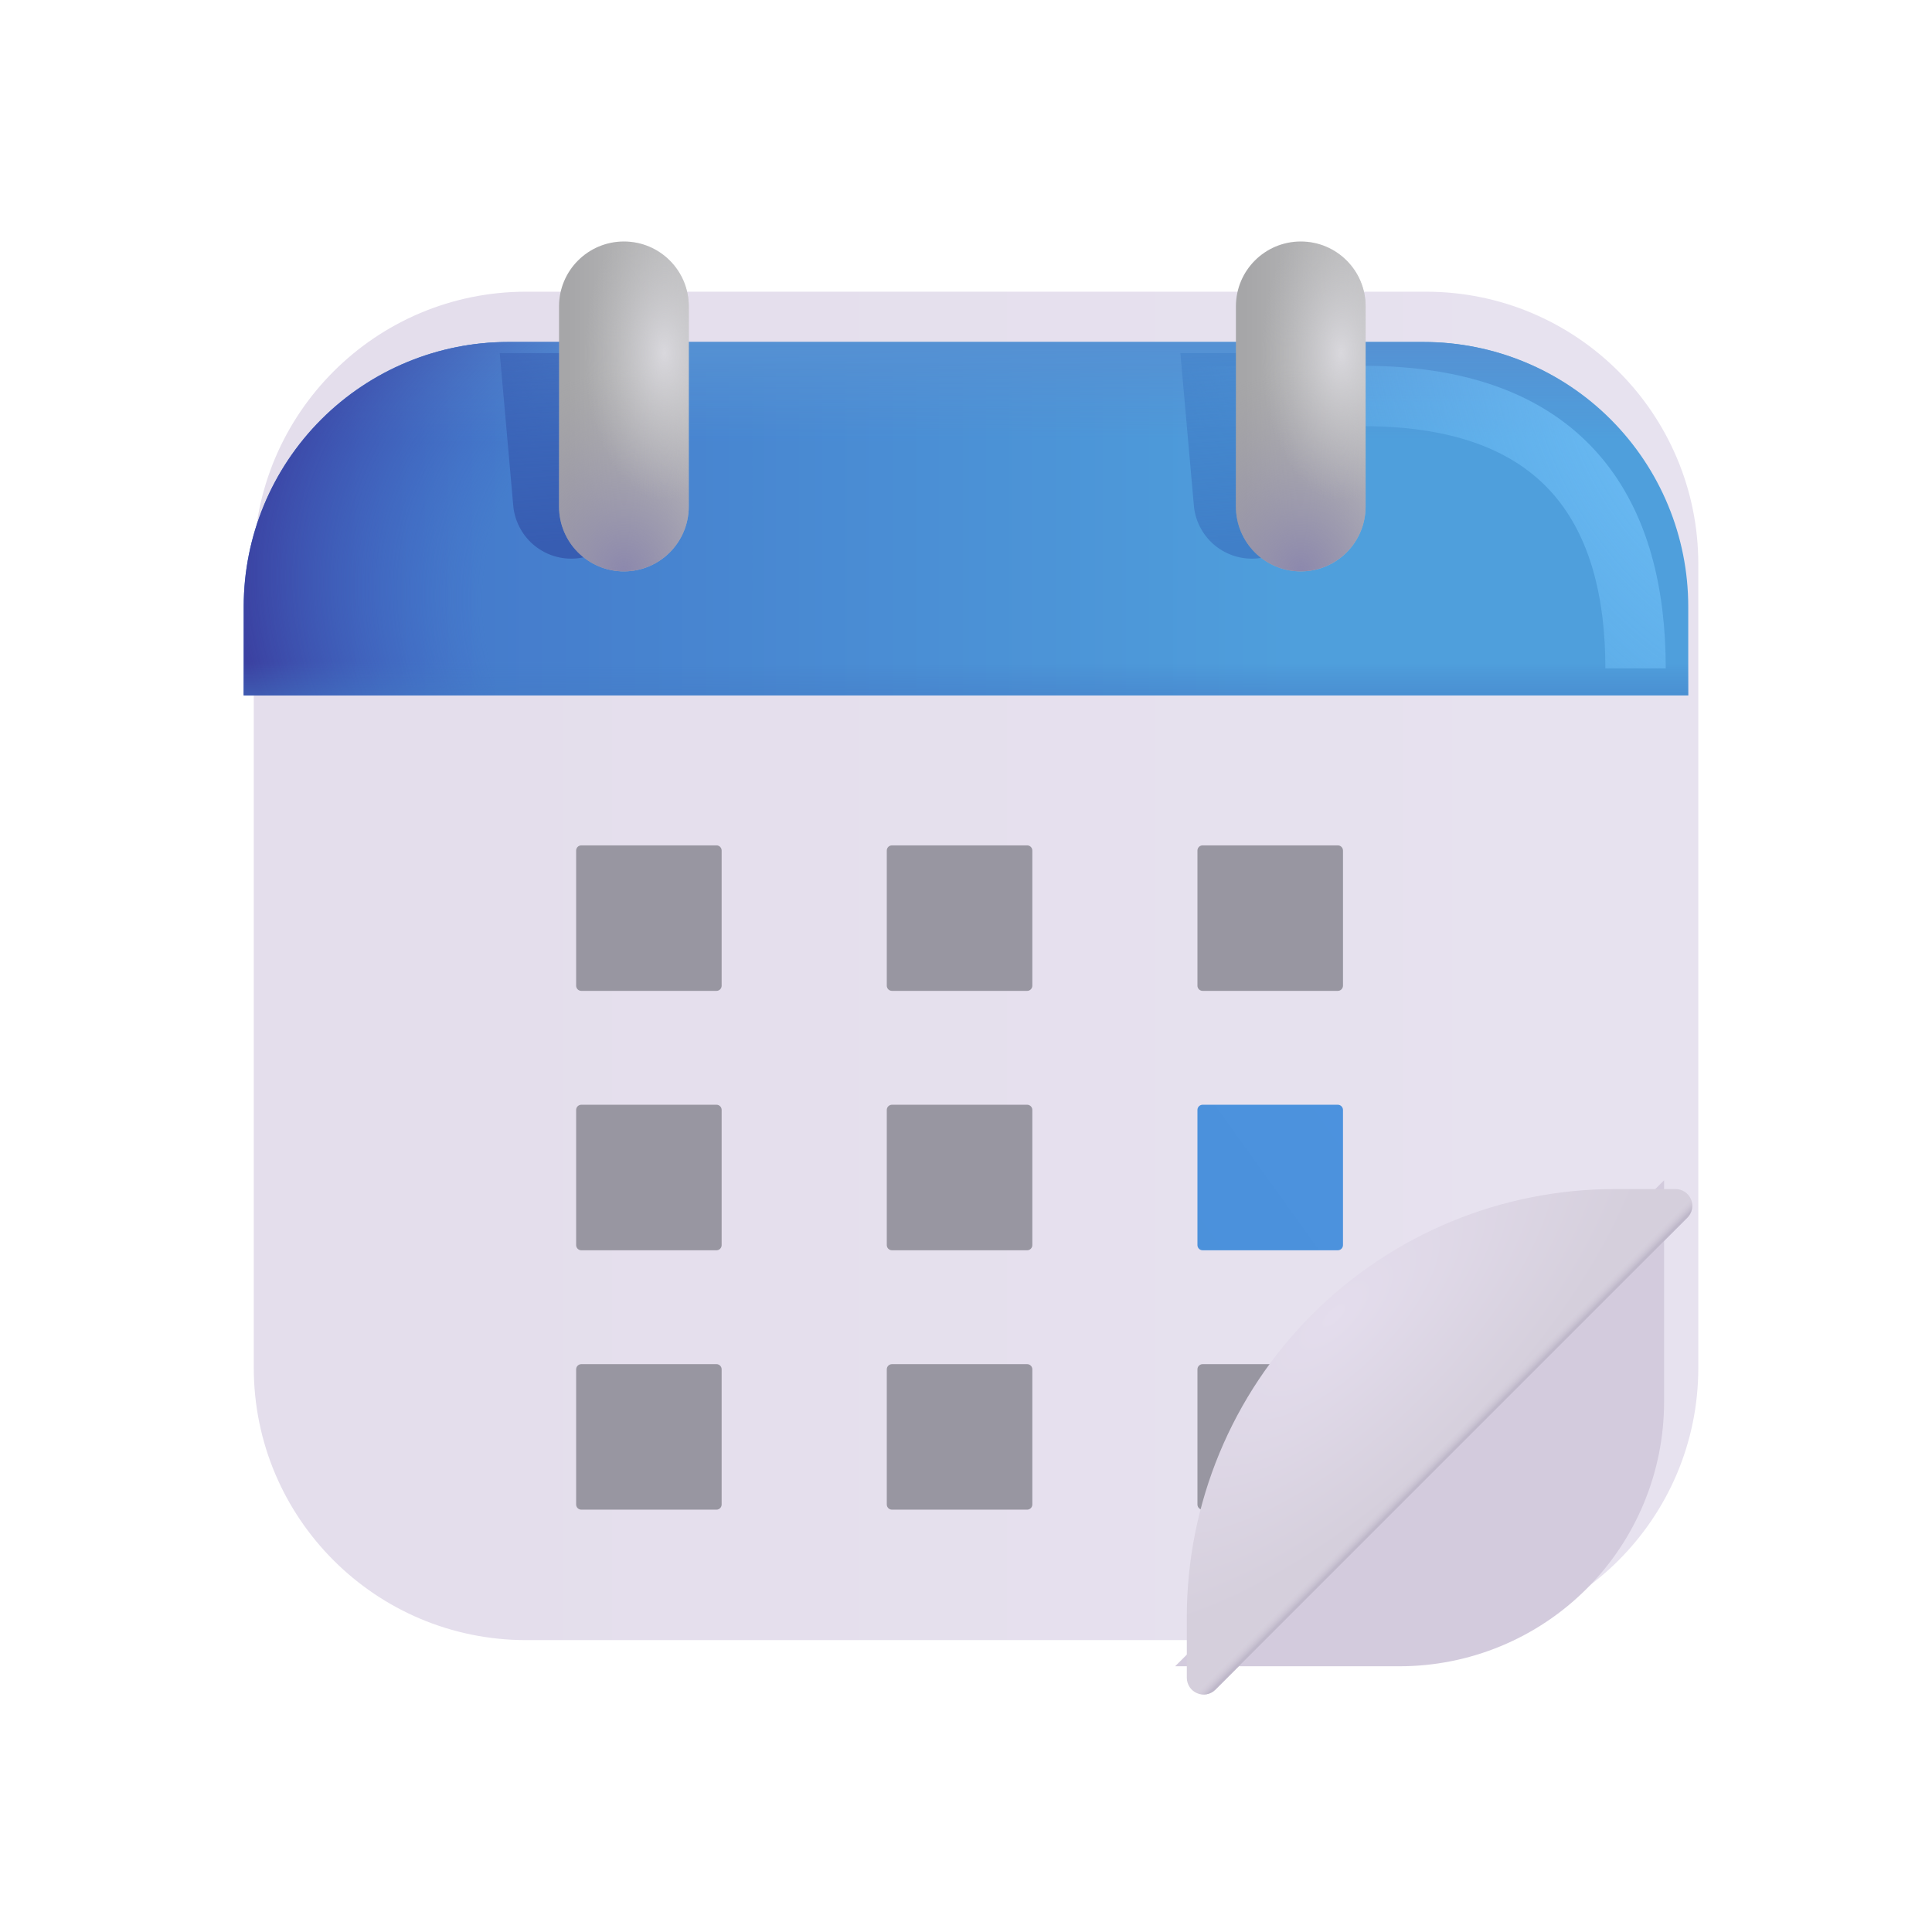 <svg width="48" height="48" viewBox="0 0 48 48" fill="none" xmlns="http://www.w3.org/2000/svg">
<g filter="url(#filter0_iiii_270_996)">
<path d="M35.177 8.497H12.822C9.085 8.497 6.055 11.526 6.055 15.264V35.232C6.055 38.969 9.085 41.998 12.822 41.998H35.177C38.915 41.998 41.944 38.969 41.944 35.232V15.264C41.944 11.526 38.915 8.497 35.177 8.497Z" fill="url(#paint0_linear_270_996)"/>
</g>
<path d="M41.944 17.278H6.055V15.07C6.055 13.327 6.748 11.655 7.981 10.422C9.214 9.189 10.886 8.497 12.629 8.497H35.371C37.114 8.497 38.786 9.189 40.019 10.422C41.252 11.655 41.944 13.327 41.944 15.07V17.279V17.278Z" fill="url(#paint1_linear_270_996)"/>
<path d="M41.944 17.278H6.055V15.07C6.055 13.327 6.748 11.655 7.981 10.422C9.214 9.189 10.886 8.497 12.629 8.497H35.371C37.114 8.497 38.786 9.189 40.019 10.422C41.252 11.655 41.944 13.327 41.944 15.07V17.279V17.278Z" fill="url(#paint2_linear_270_996)"/>
<path d="M41.944 17.278H6.055V15.07C6.055 13.327 6.748 11.655 7.981 10.422C9.214 9.189 10.886 8.497 12.629 8.497H35.371C37.114 8.497 38.786 9.189 40.019 10.422C41.252 11.655 41.944 13.327 41.944 15.07V17.279V17.278Z" fill="url(#paint3_radial_270_996)"/>
<path d="M41.944 17.278H6.055V15.07C6.055 13.327 6.748 11.655 7.981 10.422C9.214 9.189 10.886 8.497 12.629 8.497H35.371C37.114 8.497 38.786 9.189 40.019 10.422C41.252 11.655 41.944 13.327 41.944 15.07V17.279V17.278Z" fill="url(#paint4_linear_270_996)"/>
<g filter="url(#filter1_ii_270_996)">
<path d="M41.944 29.924V35.425C41.944 37.168 41.252 38.84 40.019 40.073C38.786 41.306 37.114 41.998 35.371 41.998H29.796L41.944 29.924Z" fill="#D3CBDD"/>
</g>
<g filter="url(#filter2_iii_270_996)">
<path d="M17.901 20.903H14.543C14.472 20.903 14.414 20.96 14.414 21.032V24.389C14.414 24.46 14.472 24.518 14.543 24.518H17.901C17.972 24.518 18.029 24.46 18.029 24.389V21.032C18.029 20.96 17.972 20.903 17.901 20.903Z" fill="#9896A1"/>
</g>
<g filter="url(#filter3_iii_270_996)">
<path d="M25.619 20.903H22.261C22.19 20.903 22.132 20.96 22.132 21.032V24.389C22.132 24.46 22.19 24.518 22.261 24.518H25.619C25.69 24.518 25.748 24.46 25.748 24.389V21.032C25.748 20.96 25.69 20.903 25.619 20.903Z" fill="#9896A1"/>
</g>
<g filter="url(#filter4_iii_270_996)">
<path d="M33.337 20.903H29.979C29.908 20.903 29.85 20.96 29.85 21.032V24.389C29.85 24.46 29.908 24.518 29.979 24.518H33.337C33.408 24.518 33.466 24.46 33.466 24.389V21.032C33.466 20.96 33.408 20.903 33.337 20.903Z" fill="#9896A1"/>
</g>
<g filter="url(#filter5_iii_270_996)">
<path d="M17.901 27.347H14.543C14.472 27.347 14.414 27.405 14.414 27.476V30.834C14.414 30.905 14.472 30.963 14.543 30.963H17.901C17.972 30.963 18.029 30.905 18.029 30.834V27.476C18.029 27.405 17.972 27.347 17.901 27.347Z" fill="#9896A1"/>
</g>
<g filter="url(#filter6_iii_270_996)">
<path d="M17.901 33.792H14.543C14.472 33.792 14.414 33.85 14.414 33.921V37.278C14.414 37.35 14.472 37.407 14.543 37.407H17.901C17.972 37.407 18.029 37.35 18.029 37.278V33.921C18.029 33.85 17.972 33.792 17.901 33.792Z" fill="#9896A1"/>
</g>
<g filter="url(#filter7_iii_270_996)">
<path d="M25.619 27.347H22.261C22.19 27.347 22.132 27.405 22.132 27.476V30.834C22.132 30.905 22.19 30.963 22.261 30.963H25.619C25.69 30.963 25.748 30.905 25.748 30.834V27.476C25.748 27.405 25.69 27.347 25.619 27.347Z" fill="#9896A1"/>
</g>
<g filter="url(#filter8_iii_270_996)">
<path d="M25.619 33.792H22.261C22.19 33.792 22.132 33.85 22.132 33.921V37.278C22.132 37.35 22.19 37.407 22.261 37.407H25.619C25.69 37.407 25.748 37.35 25.748 37.278V33.921C25.748 33.85 25.69 33.792 25.619 33.792Z" fill="#9896A1"/>
</g>
<g filter="url(#filter9_iii_270_996)">
<path d="M33.337 27.347H29.979C29.908 27.347 29.85 27.405 29.85 27.476V30.834C29.85 30.905 29.908 30.963 29.979 30.963H33.337C33.408 30.963 33.466 30.905 33.466 30.834V27.476C33.466 27.405 33.408 27.347 33.337 27.347Z" fill="url(#paint5_linear_270_996)"/>
</g>
<g filter="url(#filter10_iii_270_996)">
<path d="M33.337 33.792H29.979C29.908 33.792 29.85 33.85 29.85 33.921V37.278C29.85 37.35 29.908 37.407 29.979 37.407H33.337C33.408 37.407 33.466 37.35 33.466 37.278V33.921C33.466 33.85 33.408 33.792 33.337 33.792Z" fill="#9896A1"/>
</g>
<g filter="url(#filter11_i_270_996)">
<path d="M41.822 30.153C41.88 30.095 41.92 30.021 41.936 29.94C41.953 29.859 41.944 29.775 41.913 29.699C41.882 29.623 41.828 29.558 41.76 29.512C41.691 29.466 41.611 29.442 41.528 29.442H40.02C37.2 29.442 34.495 30.562 32.501 32.556C30.507 34.55 29.386 37.255 29.386 40.075V41.583C29.386 41.666 29.411 41.746 29.456 41.815C29.502 41.884 29.567 41.937 29.644 41.968C29.72 42 29.804 42.008 29.885 41.992C29.965 41.976 30.04 41.936 30.098 41.877L41.822 30.153Z" fill="url(#paint6_radial_270_996)"/>
<path d="M41.822 30.153C41.88 30.095 41.92 30.021 41.936 29.94C41.953 29.859 41.944 29.775 41.913 29.699C41.882 29.623 41.828 29.558 41.76 29.512C41.691 29.466 41.611 29.442 41.528 29.442H40.02C37.2 29.442 34.495 30.562 32.501 32.556C30.507 34.55 29.386 37.255 29.386 40.075V41.583C29.386 41.666 29.411 41.746 29.456 41.815C29.502 41.884 29.567 41.937 29.644 41.968C29.72 42 29.804 42.008 29.885 41.992C29.965 41.976 30.04 41.936 30.098 41.877L41.822 30.153Z" fill="url(#paint7_linear_270_996)"/>
</g>
<g filter="url(#filter12_f_270_996)">
<path d="M40.635 16.605C40.635 12.867 39.024 9.838 33.868 9.838H20.777" stroke="url(#paint8_radial_270_996)" stroke-width="1.5"/>
</g>
<g filter="url(#filter13_f_270_996)">
<path d="M12.416 8.772H15.639V12.428C15.64 12.801 15.497 13.161 15.239 13.431C14.982 13.702 14.629 13.862 14.256 13.878C13.883 13.895 13.518 13.766 13.238 13.52C12.957 13.273 12.783 12.928 12.751 12.556L12.416 8.772Z" fill="url(#paint9_linear_270_996)"/>
</g>
<g filter="url(#filter14_f_270_996)">
<path d="M29.326 8.772H32.548V12.428C32.55 12.801 32.407 13.161 32.149 13.431C31.891 13.702 31.539 13.862 31.166 13.878C30.793 13.895 30.428 13.766 30.147 13.52C29.867 13.273 29.692 12.928 29.661 12.556L29.326 8.772Z" fill="url(#paint10_linear_270_996)"/>
</g>
<path d="M17.112 7.611C17.112 6.721 16.39 6 15.501 6C14.611 6 13.889 6.721 13.889 7.611V12.585C13.889 13.475 14.611 14.196 15.501 14.196C16.39 14.196 17.112 13.475 17.112 12.585V7.611Z" fill="url(#paint11_linear_270_996)"/>
<path d="M17.112 7.611C17.112 6.721 16.39 6 15.501 6C14.611 6 13.889 6.721 13.889 7.611V12.585C13.889 13.475 14.611 14.196 15.501 14.196C16.39 14.196 17.112 13.475 17.112 12.585V7.611Z" fill="url(#paint12_radial_270_996)"/>
<path d="M17.112 7.611C17.112 6.721 16.39 6 15.501 6C14.611 6 13.889 6.721 13.889 7.611V12.585C13.889 13.475 14.611 14.196 15.501 14.196C16.39 14.196 17.112 13.475 17.112 12.585V7.611Z" fill="url(#paint13_radial_270_996)"/>
<path d="M33.928 7.611C33.928 6.721 33.207 6 32.317 6C31.427 6 30.706 6.721 30.706 7.611V12.585C30.706 13.475 31.427 14.196 32.317 14.196C33.207 14.196 33.928 13.475 33.928 12.585V7.611Z" fill="url(#paint14_linear_270_996)"/>
<path d="M33.928 7.611C33.928 6.721 33.207 6 32.317 6C31.427 6 30.706 6.721 30.706 7.611V12.585C30.706 13.475 31.427 14.196 32.317 14.196C33.207 14.196 33.928 13.475 33.928 12.585V7.611Z" fill="url(#paint15_radial_270_996)"/>
<path d="M33.928 7.611C33.928 6.721 33.207 6 32.317 6C31.427 6 30.706 6.721 30.706 7.611V12.585C30.706 13.475 31.427 14.196 32.317 14.196C33.207 14.196 33.928 13.475 33.928 12.585V7.611Z" fill="url(#paint16_radial_270_996)"/>
<defs>
<filter id="filter0_iiii_270_996" x="5.055" y="7.497" width="37.889" height="34.502" filterUnits="userSpaceOnUse" color-interpolation-filters="sRGB">
<feFlood flood-opacity="0" result="BackgroundImageFix"/>
<feBlend mode="normal" in="SourceGraphic" in2="BackgroundImageFix" result="shape"/>
<feColorMatrix in="SourceAlpha" type="matrix" values="0 0 0 0 0 0 0 0 0 0 0 0 0 0 0 0 0 0 127 0" result="hardAlpha"/>
<feOffset dy="-1"/>
<feGaussianBlur stdDeviation="1.5"/>
<feComposite in2="hardAlpha" operator="arithmetic" k2="-1" k3="1"/>
<feColorMatrix type="matrix" values="0 0 0 0 0.675 0 0 0 0 0.62 0 0 0 0 0.749 0 0 0 1 0"/>
<feBlend mode="normal" in2="shape" result="effect1_innerShadow_270_996"/>
<feColorMatrix in="SourceAlpha" type="matrix" values="0 0 0 0 0 0 0 0 0 0 0 0 0 0 0 0 0 0 127 0" result="hardAlpha"/>
<feOffset dx="1"/>
<feGaussianBlur stdDeviation="0.75"/>
<feComposite in2="hardAlpha" operator="arithmetic" k2="-1" k3="1"/>
<feColorMatrix type="matrix" values="0 0 0 0 0.8 0 0 0 0 0.788 0 0 0 0 0.82 0 0 0 1 0"/>
<feBlend mode="normal" in2="effect1_innerShadow_270_996" result="effect2_innerShadow_270_996"/>
<feColorMatrix in="SourceAlpha" type="matrix" values="0 0 0 0 0 0 0 0 0 0 0 0 0 0 0 0 0 0 127 0" result="hardAlpha"/>
<feOffset dx="-1"/>
<feGaussianBlur stdDeviation="0.75"/>
<feComposite in2="hardAlpha" operator="arithmetic" k2="-1" k3="1"/>
<feColorMatrix type="matrix" values="0 0 0 0 0.957 0 0 0 0 0.945 0 0 0 0 0.976 0 0 0 1 0"/>
<feBlend mode="normal" in2="effect2_innerShadow_270_996" result="effect3_innerShadow_270_996"/>
<feColorMatrix in="SourceAlpha" type="matrix" values="0 0 0 0 0 0 0 0 0 0 0 0 0 0 0 0 0 0 127 0" result="hardAlpha"/>
<feOffset dx="0.25" dy="-0.25"/>
<feGaussianBlur stdDeviation="0.5"/>
<feComposite in2="hardAlpha" operator="arithmetic" k2="-1" k3="1"/>
<feColorMatrix type="matrix" values="0 0 0 0 0.671 0 0 0 0 0.62 0 0 0 0 0.745 0 0 0 1 0"/>
<feBlend mode="normal" in2="effect3_innerShadow_270_996" result="effect4_innerShadow_270_996"/>
</filter>
<filter id="filter1_ii_270_996" x="28.796" y="29.324" width="13.548" height="12.675" filterUnits="userSpaceOnUse" color-interpolation-filters="sRGB">
<feFlood flood-opacity="0" result="BackgroundImageFix"/>
<feBlend mode="normal" in="SourceGraphic" in2="BackgroundImageFix" result="shape"/>
<feColorMatrix in="SourceAlpha" type="matrix" values="0 0 0 0 0 0 0 0 0 0 0 0 0 0 0 0 0 0 127 0" result="hardAlpha"/>
<feOffset dx="-1"/>
<feGaussianBlur stdDeviation="0.75"/>
<feComposite in2="hardAlpha" operator="arithmetic" k2="-1" k3="1"/>
<feColorMatrix type="matrix" values="0 0 0 0 0.937 0 0 0 0 0.918 0 0 0 0 0.965 0 0 0 1 0"/>
<feBlend mode="normal" in2="shape" result="effect1_innerShadow_270_996"/>
<feColorMatrix in="SourceAlpha" type="matrix" values="0 0 0 0 0 0 0 0 0 0 0 0 0 0 0 0 0 0 127 0" result="hardAlpha"/>
<feOffset dx="0.4" dy="-0.6"/>
<feGaussianBlur stdDeviation="0.75"/>
<feComposite in2="hardAlpha" operator="arithmetic" k2="-1" k3="1"/>
<feColorMatrix type="matrix" values="0 0 0 0 0.659 0 0 0 0 0.608 0 0 0 0 0.729 0 0 0 1 0"/>
<feBlend mode="normal" in2="effect1_innerShadow_270_996" result="effect2_innerShadow_270_996"/>
</filter>
<filter id="filter2_iii_270_996" x="14.314" y="20.803" width="3.815" height="3.815" filterUnits="userSpaceOnUse" color-interpolation-filters="sRGB">
<feFlood flood-opacity="0" result="BackgroundImageFix"/>
<feBlend mode="normal" in="SourceGraphic" in2="BackgroundImageFix" result="shape"/>
<feColorMatrix in="SourceAlpha" type="matrix" values="0 0 0 0 0 0 0 0 0 0 0 0 0 0 0 0 0 0 127 0" result="hardAlpha"/>
<feOffset dx="-0.1" dy="0.1"/>
<feGaussianBlur stdDeviation="0.15"/>
<feComposite in2="hardAlpha" operator="arithmetic" k2="-1" k3="1"/>
<feColorMatrix type="matrix" values="0 0 0 0 0.773 0 0 0 0 0.753 0 0 0 0 0.804 0 0 0 1 0"/>
<feBlend mode="normal" in2="shape" result="effect1_innerShadow_270_996"/>
<feColorMatrix in="SourceAlpha" type="matrix" values="0 0 0 0 0 0 0 0 0 0 0 0 0 0 0 0 0 0 127 0" result="hardAlpha"/>
<feOffset dx="-0.1" dy="0.1"/>
<feGaussianBlur stdDeviation="0.075"/>
<feComposite in2="hardAlpha" operator="arithmetic" k2="-1" k3="1"/>
<feColorMatrix type="matrix" values="0 0 0 0 0.655 0 0 0 0 0.647 0 0 0 0 0.682 0 0 0 1 0"/>
<feBlend mode="normal" in2="effect1_innerShadow_270_996" result="effect2_innerShadow_270_996"/>
<feColorMatrix in="SourceAlpha" type="matrix" values="0 0 0 0 0 0 0 0 0 0 0 0 0 0 0 0 0 0 127 0" result="hardAlpha"/>
<feOffset dx="0.1" dy="-0.1"/>
<feGaussianBlur stdDeviation="0.075"/>
<feComposite in2="hardAlpha" operator="arithmetic" k2="-1" k3="1"/>
<feColorMatrix type="matrix" values="0 0 0 0 0.573 0 0 0 0 0.565 0 0 0 0 0.608 0 0 0 1 0"/>
<feBlend mode="normal" in2="effect2_innerShadow_270_996" result="effect3_innerShadow_270_996"/>
</filter>
<filter id="filter3_iii_270_996" x="22.032" y="20.803" width="3.815" height="3.815" filterUnits="userSpaceOnUse" color-interpolation-filters="sRGB">
<feFlood flood-opacity="0" result="BackgroundImageFix"/>
<feBlend mode="normal" in="SourceGraphic" in2="BackgroundImageFix" result="shape"/>
<feColorMatrix in="SourceAlpha" type="matrix" values="0 0 0 0 0 0 0 0 0 0 0 0 0 0 0 0 0 0 127 0" result="hardAlpha"/>
<feOffset dx="-0.1" dy="0.1"/>
<feGaussianBlur stdDeviation="0.15"/>
<feComposite in2="hardAlpha" operator="arithmetic" k2="-1" k3="1"/>
<feColorMatrix type="matrix" values="0 0 0 0 0.773 0 0 0 0 0.753 0 0 0 0 0.804 0 0 0 1 0"/>
<feBlend mode="normal" in2="shape" result="effect1_innerShadow_270_996"/>
<feColorMatrix in="SourceAlpha" type="matrix" values="0 0 0 0 0 0 0 0 0 0 0 0 0 0 0 0 0 0 127 0" result="hardAlpha"/>
<feOffset dx="-0.1" dy="0.1"/>
<feGaussianBlur stdDeviation="0.075"/>
<feComposite in2="hardAlpha" operator="arithmetic" k2="-1" k3="1"/>
<feColorMatrix type="matrix" values="0 0 0 0 0.655 0 0 0 0 0.647 0 0 0 0 0.682 0 0 0 1 0"/>
<feBlend mode="normal" in2="effect1_innerShadow_270_996" result="effect2_innerShadow_270_996"/>
<feColorMatrix in="SourceAlpha" type="matrix" values="0 0 0 0 0 0 0 0 0 0 0 0 0 0 0 0 0 0 127 0" result="hardAlpha"/>
<feOffset dx="0.1" dy="-0.1"/>
<feGaussianBlur stdDeviation="0.075"/>
<feComposite in2="hardAlpha" operator="arithmetic" k2="-1" k3="1"/>
<feColorMatrix type="matrix" values="0 0 0 0 0.573 0 0 0 0 0.565 0 0 0 0 0.608 0 0 0 1 0"/>
<feBlend mode="normal" in2="effect2_innerShadow_270_996" result="effect3_innerShadow_270_996"/>
</filter>
<filter id="filter4_iii_270_996" x="29.75" y="20.803" width="3.815" height="3.815" filterUnits="userSpaceOnUse" color-interpolation-filters="sRGB">
<feFlood flood-opacity="0" result="BackgroundImageFix"/>
<feBlend mode="normal" in="SourceGraphic" in2="BackgroundImageFix" result="shape"/>
<feColorMatrix in="SourceAlpha" type="matrix" values="0 0 0 0 0 0 0 0 0 0 0 0 0 0 0 0 0 0 127 0" result="hardAlpha"/>
<feOffset dx="-0.1" dy="0.1"/>
<feGaussianBlur stdDeviation="0.15"/>
<feComposite in2="hardAlpha" operator="arithmetic" k2="-1" k3="1"/>
<feColorMatrix type="matrix" values="0 0 0 0 0.773 0 0 0 0 0.753 0 0 0 0 0.804 0 0 0 1 0"/>
<feBlend mode="normal" in2="shape" result="effect1_innerShadow_270_996"/>
<feColorMatrix in="SourceAlpha" type="matrix" values="0 0 0 0 0 0 0 0 0 0 0 0 0 0 0 0 0 0 127 0" result="hardAlpha"/>
<feOffset dx="-0.1" dy="0.1"/>
<feGaussianBlur stdDeviation="0.075"/>
<feComposite in2="hardAlpha" operator="arithmetic" k2="-1" k3="1"/>
<feColorMatrix type="matrix" values="0 0 0 0 0.655 0 0 0 0 0.647 0 0 0 0 0.682 0 0 0 1 0"/>
<feBlend mode="normal" in2="effect1_innerShadow_270_996" result="effect2_innerShadow_270_996"/>
<feColorMatrix in="SourceAlpha" type="matrix" values="0 0 0 0 0 0 0 0 0 0 0 0 0 0 0 0 0 0 127 0" result="hardAlpha"/>
<feOffset dx="0.1" dy="-0.1"/>
<feGaussianBlur stdDeviation="0.075"/>
<feComposite in2="hardAlpha" operator="arithmetic" k2="-1" k3="1"/>
<feColorMatrix type="matrix" values="0 0 0 0 0.573 0 0 0 0 0.565 0 0 0 0 0.608 0 0 0 1 0"/>
<feBlend mode="normal" in2="effect2_innerShadow_270_996" result="effect3_innerShadow_270_996"/>
</filter>
<filter id="filter5_iii_270_996" x="14.314" y="27.247" width="3.815" height="3.815" filterUnits="userSpaceOnUse" color-interpolation-filters="sRGB">
<feFlood flood-opacity="0" result="BackgroundImageFix"/>
<feBlend mode="normal" in="SourceGraphic" in2="BackgroundImageFix" result="shape"/>
<feColorMatrix in="SourceAlpha" type="matrix" values="0 0 0 0 0 0 0 0 0 0 0 0 0 0 0 0 0 0 127 0" result="hardAlpha"/>
<feOffset dx="-0.1" dy="0.1"/>
<feGaussianBlur stdDeviation="0.15"/>
<feComposite in2="hardAlpha" operator="arithmetic" k2="-1" k3="1"/>
<feColorMatrix type="matrix" values="0 0 0 0 0.773 0 0 0 0 0.753 0 0 0 0 0.804 0 0 0 1 0"/>
<feBlend mode="normal" in2="shape" result="effect1_innerShadow_270_996"/>
<feColorMatrix in="SourceAlpha" type="matrix" values="0 0 0 0 0 0 0 0 0 0 0 0 0 0 0 0 0 0 127 0" result="hardAlpha"/>
<feOffset dx="-0.1" dy="0.1"/>
<feGaussianBlur stdDeviation="0.075"/>
<feComposite in2="hardAlpha" operator="arithmetic" k2="-1" k3="1"/>
<feColorMatrix type="matrix" values="0 0 0 0 0.655 0 0 0 0 0.647 0 0 0 0 0.682 0 0 0 1 0"/>
<feBlend mode="normal" in2="effect1_innerShadow_270_996" result="effect2_innerShadow_270_996"/>
<feColorMatrix in="SourceAlpha" type="matrix" values="0 0 0 0 0 0 0 0 0 0 0 0 0 0 0 0 0 0 127 0" result="hardAlpha"/>
<feOffset dx="0.1" dy="-0.1"/>
<feGaussianBlur stdDeviation="0.075"/>
<feComposite in2="hardAlpha" operator="arithmetic" k2="-1" k3="1"/>
<feColorMatrix type="matrix" values="0 0 0 0 0.573 0 0 0 0 0.565 0 0 0 0 0.608 0 0 0 1 0"/>
<feBlend mode="normal" in2="effect2_innerShadow_270_996" result="effect3_innerShadow_270_996"/>
</filter>
<filter id="filter6_iii_270_996" x="14.314" y="33.692" width="3.815" height="3.815" filterUnits="userSpaceOnUse" color-interpolation-filters="sRGB">
<feFlood flood-opacity="0" result="BackgroundImageFix"/>
<feBlend mode="normal" in="SourceGraphic" in2="BackgroundImageFix" result="shape"/>
<feColorMatrix in="SourceAlpha" type="matrix" values="0 0 0 0 0 0 0 0 0 0 0 0 0 0 0 0 0 0 127 0" result="hardAlpha"/>
<feOffset dx="-0.1" dy="0.1"/>
<feGaussianBlur stdDeviation="0.15"/>
<feComposite in2="hardAlpha" operator="arithmetic" k2="-1" k3="1"/>
<feColorMatrix type="matrix" values="0 0 0 0 0.773 0 0 0 0 0.753 0 0 0 0 0.804 0 0 0 1 0"/>
<feBlend mode="normal" in2="shape" result="effect1_innerShadow_270_996"/>
<feColorMatrix in="SourceAlpha" type="matrix" values="0 0 0 0 0 0 0 0 0 0 0 0 0 0 0 0 0 0 127 0" result="hardAlpha"/>
<feOffset dx="-0.1" dy="0.1"/>
<feGaussianBlur stdDeviation="0.075"/>
<feComposite in2="hardAlpha" operator="arithmetic" k2="-1" k3="1"/>
<feColorMatrix type="matrix" values="0 0 0 0 0.655 0 0 0 0 0.647 0 0 0 0 0.682 0 0 0 1 0"/>
<feBlend mode="normal" in2="effect1_innerShadow_270_996" result="effect2_innerShadow_270_996"/>
<feColorMatrix in="SourceAlpha" type="matrix" values="0 0 0 0 0 0 0 0 0 0 0 0 0 0 0 0 0 0 127 0" result="hardAlpha"/>
<feOffset dx="0.1" dy="-0.1"/>
<feGaussianBlur stdDeviation="0.075"/>
<feComposite in2="hardAlpha" operator="arithmetic" k2="-1" k3="1"/>
<feColorMatrix type="matrix" values="0 0 0 0 0.573 0 0 0 0 0.565 0 0 0 0 0.608 0 0 0 1 0"/>
<feBlend mode="normal" in2="effect2_innerShadow_270_996" result="effect3_innerShadow_270_996"/>
</filter>
<filter id="filter7_iii_270_996" x="22.032" y="27.247" width="3.815" height="3.815" filterUnits="userSpaceOnUse" color-interpolation-filters="sRGB">
<feFlood flood-opacity="0" result="BackgroundImageFix"/>
<feBlend mode="normal" in="SourceGraphic" in2="BackgroundImageFix" result="shape"/>
<feColorMatrix in="SourceAlpha" type="matrix" values="0 0 0 0 0 0 0 0 0 0 0 0 0 0 0 0 0 0 127 0" result="hardAlpha"/>
<feOffset dx="-0.1" dy="0.1"/>
<feGaussianBlur stdDeviation="0.15"/>
<feComposite in2="hardAlpha" operator="arithmetic" k2="-1" k3="1"/>
<feColorMatrix type="matrix" values="0 0 0 0 0.773 0 0 0 0 0.753 0 0 0 0 0.804 0 0 0 1 0"/>
<feBlend mode="normal" in2="shape" result="effect1_innerShadow_270_996"/>
<feColorMatrix in="SourceAlpha" type="matrix" values="0 0 0 0 0 0 0 0 0 0 0 0 0 0 0 0 0 0 127 0" result="hardAlpha"/>
<feOffset dx="-0.1" dy="0.1"/>
<feGaussianBlur stdDeviation="0.075"/>
<feComposite in2="hardAlpha" operator="arithmetic" k2="-1" k3="1"/>
<feColorMatrix type="matrix" values="0 0 0 0 0.655 0 0 0 0 0.647 0 0 0 0 0.682 0 0 0 1 0"/>
<feBlend mode="normal" in2="effect1_innerShadow_270_996" result="effect2_innerShadow_270_996"/>
<feColorMatrix in="SourceAlpha" type="matrix" values="0 0 0 0 0 0 0 0 0 0 0 0 0 0 0 0 0 0 127 0" result="hardAlpha"/>
<feOffset dx="0.1" dy="-0.1"/>
<feGaussianBlur stdDeviation="0.075"/>
<feComposite in2="hardAlpha" operator="arithmetic" k2="-1" k3="1"/>
<feColorMatrix type="matrix" values="0 0 0 0 0.573 0 0 0 0 0.565 0 0 0 0 0.608 0 0 0 1 0"/>
<feBlend mode="normal" in2="effect2_innerShadow_270_996" result="effect3_innerShadow_270_996"/>
</filter>
<filter id="filter8_iii_270_996" x="22.032" y="33.692" width="3.815" height="3.815" filterUnits="userSpaceOnUse" color-interpolation-filters="sRGB">
<feFlood flood-opacity="0" result="BackgroundImageFix"/>
<feBlend mode="normal" in="SourceGraphic" in2="BackgroundImageFix" result="shape"/>
<feColorMatrix in="SourceAlpha" type="matrix" values="0 0 0 0 0 0 0 0 0 0 0 0 0 0 0 0 0 0 127 0" result="hardAlpha"/>
<feOffset dx="-0.1" dy="0.1"/>
<feGaussianBlur stdDeviation="0.15"/>
<feComposite in2="hardAlpha" operator="arithmetic" k2="-1" k3="1"/>
<feColorMatrix type="matrix" values="0 0 0 0 0.773 0 0 0 0 0.753 0 0 0 0 0.804 0 0 0 1 0"/>
<feBlend mode="normal" in2="shape" result="effect1_innerShadow_270_996"/>
<feColorMatrix in="SourceAlpha" type="matrix" values="0 0 0 0 0 0 0 0 0 0 0 0 0 0 0 0 0 0 127 0" result="hardAlpha"/>
<feOffset dx="-0.1" dy="0.1"/>
<feGaussianBlur stdDeviation="0.075"/>
<feComposite in2="hardAlpha" operator="arithmetic" k2="-1" k3="1"/>
<feColorMatrix type="matrix" values="0 0 0 0 0.655 0 0 0 0 0.647 0 0 0 0 0.682 0 0 0 1 0"/>
<feBlend mode="normal" in2="effect1_innerShadow_270_996" result="effect2_innerShadow_270_996"/>
<feColorMatrix in="SourceAlpha" type="matrix" values="0 0 0 0 0 0 0 0 0 0 0 0 0 0 0 0 0 0 127 0" result="hardAlpha"/>
<feOffset dx="0.1" dy="-0.1"/>
<feGaussianBlur stdDeviation="0.075"/>
<feComposite in2="hardAlpha" operator="arithmetic" k2="-1" k3="1"/>
<feColorMatrix type="matrix" values="0 0 0 0 0.573 0 0 0 0 0.565 0 0 0 0 0.608 0 0 0 1 0"/>
<feBlend mode="normal" in2="effect2_innerShadow_270_996" result="effect3_innerShadow_270_996"/>
</filter>
<filter id="filter9_iii_270_996" x="29.75" y="27.247" width="3.815" height="3.815" filterUnits="userSpaceOnUse" color-interpolation-filters="sRGB">
<feFlood flood-opacity="0" result="BackgroundImageFix"/>
<feBlend mode="normal" in="SourceGraphic" in2="BackgroundImageFix" result="shape"/>
<feColorMatrix in="SourceAlpha" type="matrix" values="0 0 0 0 0 0 0 0 0 0 0 0 0 0 0 0 0 0 127 0" result="hardAlpha"/>
<feOffset dx="-0.1" dy="0.1"/>
<feGaussianBlur stdDeviation="0.15"/>
<feComposite in2="hardAlpha" operator="arithmetic" k2="-1" k3="1"/>
<feColorMatrix type="matrix" values="0 0 0 0 0.859 0 0 0 0 0.835 0 0 0 0 0.918 0 0 0 1 0"/>
<feBlend mode="normal" in2="shape" result="effect1_innerShadow_270_996"/>
<feColorMatrix in="SourceAlpha" type="matrix" values="0 0 0 0 0 0 0 0 0 0 0 0 0 0 0 0 0 0 127 0" result="hardAlpha"/>
<feOffset dx="-0.1" dy="0.1"/>
<feGaussianBlur stdDeviation="0.075"/>
<feComposite in2="hardAlpha" operator="arithmetic" k2="-1" k3="1"/>
<feColorMatrix type="matrix" values="0 0 0 0 0.349 0 0 0 0 0.631 0 0 0 0 0.918 0 0 0 1 0"/>
<feBlend mode="normal" in2="effect1_innerShadow_270_996" result="effect2_innerShadow_270_996"/>
<feColorMatrix in="SourceAlpha" type="matrix" values="0 0 0 0 0 0 0 0 0 0 0 0 0 0 0 0 0 0 127 0" result="hardAlpha"/>
<feOffset dx="0.1" dy="-0.1"/>
<feGaussianBlur stdDeviation="0.075"/>
<feComposite in2="hardAlpha" operator="arithmetic" k2="-1" k3="1"/>
<feColorMatrix type="matrix" values="0 0 0 0 0.255 0 0 0 0 0.498 0 0 0 0 0.82 0 0 0 1 0"/>
<feBlend mode="normal" in2="effect2_innerShadow_270_996" result="effect3_innerShadow_270_996"/>
</filter>
<filter id="filter10_iii_270_996" x="29.75" y="33.692" width="3.815" height="3.815" filterUnits="userSpaceOnUse" color-interpolation-filters="sRGB">
<feFlood flood-opacity="0" result="BackgroundImageFix"/>
<feBlend mode="normal" in="SourceGraphic" in2="BackgroundImageFix" result="shape"/>
<feColorMatrix in="SourceAlpha" type="matrix" values="0 0 0 0 0 0 0 0 0 0 0 0 0 0 0 0 0 0 127 0" result="hardAlpha"/>
<feOffset dx="-0.1" dy="0.1"/>
<feGaussianBlur stdDeviation="0.15"/>
<feComposite in2="hardAlpha" operator="arithmetic" k2="-1" k3="1"/>
<feColorMatrix type="matrix" values="0 0 0 0 0.773 0 0 0 0 0.753 0 0 0 0 0.804 0 0 0 1 0"/>
<feBlend mode="normal" in2="shape" result="effect1_innerShadow_270_996"/>
<feColorMatrix in="SourceAlpha" type="matrix" values="0 0 0 0 0 0 0 0 0 0 0 0 0 0 0 0 0 0 127 0" result="hardAlpha"/>
<feOffset dx="-0.1" dy="0.1"/>
<feGaussianBlur stdDeviation="0.075"/>
<feComposite in2="hardAlpha" operator="arithmetic" k2="-1" k3="1"/>
<feColorMatrix type="matrix" values="0 0 0 0 0.655 0 0 0 0 0.647 0 0 0 0 0.682 0 0 0 1 0"/>
<feBlend mode="normal" in2="effect1_innerShadow_270_996" result="effect2_innerShadow_270_996"/>
<feColorMatrix in="SourceAlpha" type="matrix" values="0 0 0 0 0 0 0 0 0 0 0 0 0 0 0 0 0 0 127 0" result="hardAlpha"/>
<feOffset dx="0.1" dy="-0.1"/>
<feGaussianBlur stdDeviation="0.075"/>
<feComposite in2="hardAlpha" operator="arithmetic" k2="-1" k3="1"/>
<feColorMatrix type="matrix" values="0 0 0 0 0.573 0 0 0 0 0.565 0 0 0 0 0.608 0 0 0 1 0"/>
<feBlend mode="normal" in2="effect2_innerShadow_270_996" result="effect3_innerShadow_270_996"/>
</filter>
<filter id="filter11_i_270_996" x="29.386" y="29.442" width="12.658" height="12.658" filterUnits="userSpaceOnUse" color-interpolation-filters="sRGB">
<feFlood flood-opacity="0" result="BackgroundImageFix"/>
<feBlend mode="normal" in="SourceGraphic" in2="BackgroundImageFix" result="shape"/>
<feColorMatrix in="SourceAlpha" type="matrix" values="0 0 0 0 0 0 0 0 0 0 0 0 0 0 0 0 0 0 127 0" result="hardAlpha"/>
<feOffset dx="0.1" dy="0.1"/>
<feGaussianBlur stdDeviation="0.1"/>
<feComposite in2="hardAlpha" operator="arithmetic" k2="-1" k3="1"/>
<feColorMatrix type="matrix" values="0 0 0 0 0.804 0 0 0 0 0.808 0 0 0 0 0.871 0 0 0 1 0"/>
<feBlend mode="normal" in2="shape" result="effect1_innerShadow_270_996"/>
</filter>
<filter id="filter12_f_270_996" x="19.527" y="7.838" width="23.107" height="10.017" filterUnits="userSpaceOnUse" color-interpolation-filters="sRGB">
<feFlood flood-opacity="0" result="BackgroundImageFix"/>
<feBlend mode="normal" in="SourceGraphic" in2="BackgroundImageFix" result="shape"/>
<feGaussianBlur stdDeviation="0.625" result="effect1_foregroundBlur_270_996"/>
</filter>
<filter id="filter13_f_270_996" x="11.666" y="8.022" width="4.722" height="6.607" filterUnits="userSpaceOnUse" color-interpolation-filters="sRGB">
<feFlood flood-opacity="0" result="BackgroundImageFix"/>
<feBlend mode="normal" in="SourceGraphic" in2="BackgroundImageFix" result="shape"/>
<feGaussianBlur stdDeviation="0.375" result="effect1_foregroundBlur_270_996"/>
</filter>
<filter id="filter14_f_270_996" x="28.576" y="8.022" width="4.722" height="6.607" filterUnits="userSpaceOnUse" color-interpolation-filters="sRGB">
<feFlood flood-opacity="0" result="BackgroundImageFix"/>
<feBlend mode="normal" in="SourceGraphic" in2="BackgroundImageFix" result="shape"/>
<feGaussianBlur stdDeviation="0.375" result="effect1_foregroundBlur_270_996"/>
</filter>
<linearGradient id="paint0_linear_270_996" x1="10.047" y1="27.186" x2="39.497" y2="27.186" gradientUnits="userSpaceOnUse">
<stop stop-color="#E4DEEC"/>
<stop offset="1" stop-color="#E7E2EF"/>
</linearGradient>
<linearGradient id="paint1_linear_270_996" x1="5.634" y1="15.279" x2="39.256" y2="15.279" gradientUnits="userSpaceOnUse">
<stop stop-color="#4271C7"/>
<stop offset="0.794" stop-color="#4F9FDC"/>
</linearGradient>
<linearGradient id="paint2_linear_270_996" x1="24" y1="8.497" x2="24" y2="10.966" gradientUnits="userSpaceOnUse">
<stop stop-color="#5591D3"/>
<stop offset="1" stop-color="#5591D3" stop-opacity="0"/>
</linearGradient>
<radialGradient id="paint3_radial_270_996" cx="0" cy="0" r="1" gradientUnits="userSpaceOnUse" gradientTransform="translate(31.361 17.278) rotate(-170.157) scale(25.684 14.278)">
<stop offset="0.759" stop-color="#3E62C2" stop-opacity="0"/>
<stop offset="1" stop-color="#3B41A1"/>
</radialGradient>
<linearGradient id="paint4_linear_270_996" x1="30.67" y1="18.336" x2="30.67" y2="16.454" gradientUnits="userSpaceOnUse">
<stop stop-color="#437AC4"/>
<stop offset="1" stop-color="#437AC4" stop-opacity="0"/>
</linearGradient>
<linearGradient id="paint5_linear_270_996" x1="33.849" y1="27.347" x2="29.135" y2="30.731" gradientUnits="userSpaceOnUse">
<stop stop-color="#4C92DE"/>
<stop offset="1" stop-color="#4B91DB"/>
</linearGradient>
<radialGradient id="paint6_radial_270_996" cx="0" cy="0" r="1" gradientUnits="userSpaceOnUse" gradientTransform="translate(33.043 32.584) rotate(45.699) scale(4.383 10.622)">
<stop stop-color="#E4DDED"/>
<stop offset="1" stop-color="#D5CFDC"/>
</radialGradient>
<linearGradient id="paint7_linear_270_996" x1="35.742" y1="36.465" x2="35.41" y2="36.133" gradientUnits="userSpaceOnUse">
<stop offset="0.461" stop-color="#BFB8CA"/>
<stop offset="1" stop-color="#D9D3E0" stop-opacity="0"/>
</linearGradient>
<radialGradient id="paint8_radial_270_996" cx="0" cy="0" r="1" gradientUnits="userSpaceOnUse" gradientTransform="translate(43.214 9.839) rotate(152.761) scale(13.002 18.696)">
<stop stop-color="#70C0F8"/>
<stop offset="1" stop-color="#70C0F8" stop-opacity="0"/>
</radialGradient>
<linearGradient id="paint9_linear_270_996" x1="13.882" y1="13.482" x2="13.27" y2="3.295" gradientUnits="userSpaceOnUse">
<stop stop-color="#375DB2"/>
<stop offset="1" stop-color="#375DB2" stop-opacity="0"/>
</linearGradient>
<linearGradient id="paint10_linear_270_996" x1="30.79" y1="13.482" x2="30.179" y2="3.295" gradientUnits="userSpaceOnUse">
<stop stop-color="#407FC8"/>
<stop offset="1" stop-color="#407FC8" stop-opacity="0"/>
</linearGradient>
<linearGradient id="paint11_linear_270_996" x1="17.112" y1="10.706" x2="13.889" y2="10.706" gradientUnits="userSpaceOnUse">
<stop stop-color="#C0C0C1"/>
<stop offset="0.932" stop-color="#A6A6A8"/>
</linearGradient>
<radialGradient id="paint12_radial_270_996" cx="0" cy="0" r="1" gradientUnits="userSpaceOnUse" gradientTransform="translate(15.501 14.196) rotate(-90) scale(4.963 4.595)">
<stop stop-color="#8C88AD"/>
<stop offset="1" stop-color="#9D9AA2" stop-opacity="0"/>
</radialGradient>
<radialGradient id="paint13_radial_270_996" cx="0" cy="0" r="1" gradientUnits="userSpaceOnUse" gradientTransform="translate(16.505 8.772) rotate(90) scale(3.683 1.987)">
<stop stop-color="#D9D8DD"/>
<stop offset="0.996" stop-color="#BEBEC0" stop-opacity="0"/>
</radialGradient>
<linearGradient id="paint14_linear_270_996" x1="33.928" y1="10.706" x2="30.706" y2="10.706" gradientUnits="userSpaceOnUse">
<stop stop-color="#C0C0C1"/>
<stop offset="0.932" stop-color="#A6A6A8"/>
</linearGradient>
<radialGradient id="paint15_radial_270_996" cx="0" cy="0" r="1" gradientUnits="userSpaceOnUse" gradientTransform="translate(32.317 14.196) rotate(-90) scale(4.963 4.595)">
<stop stop-color="#8C88AD"/>
<stop offset="1" stop-color="#9D9AA2" stop-opacity="0"/>
</radialGradient>
<radialGradient id="paint16_radial_270_996" cx="0" cy="0" r="1" gradientUnits="userSpaceOnUse" gradientTransform="translate(33.321 8.772) rotate(90) scale(3.683 1.987)">
<stop stop-color="#D9D8DD"/>
<stop offset="0.996" stop-color="#BEBEC0" stop-opacity="0"/>
</radialGradient>
</defs>
</svg>
